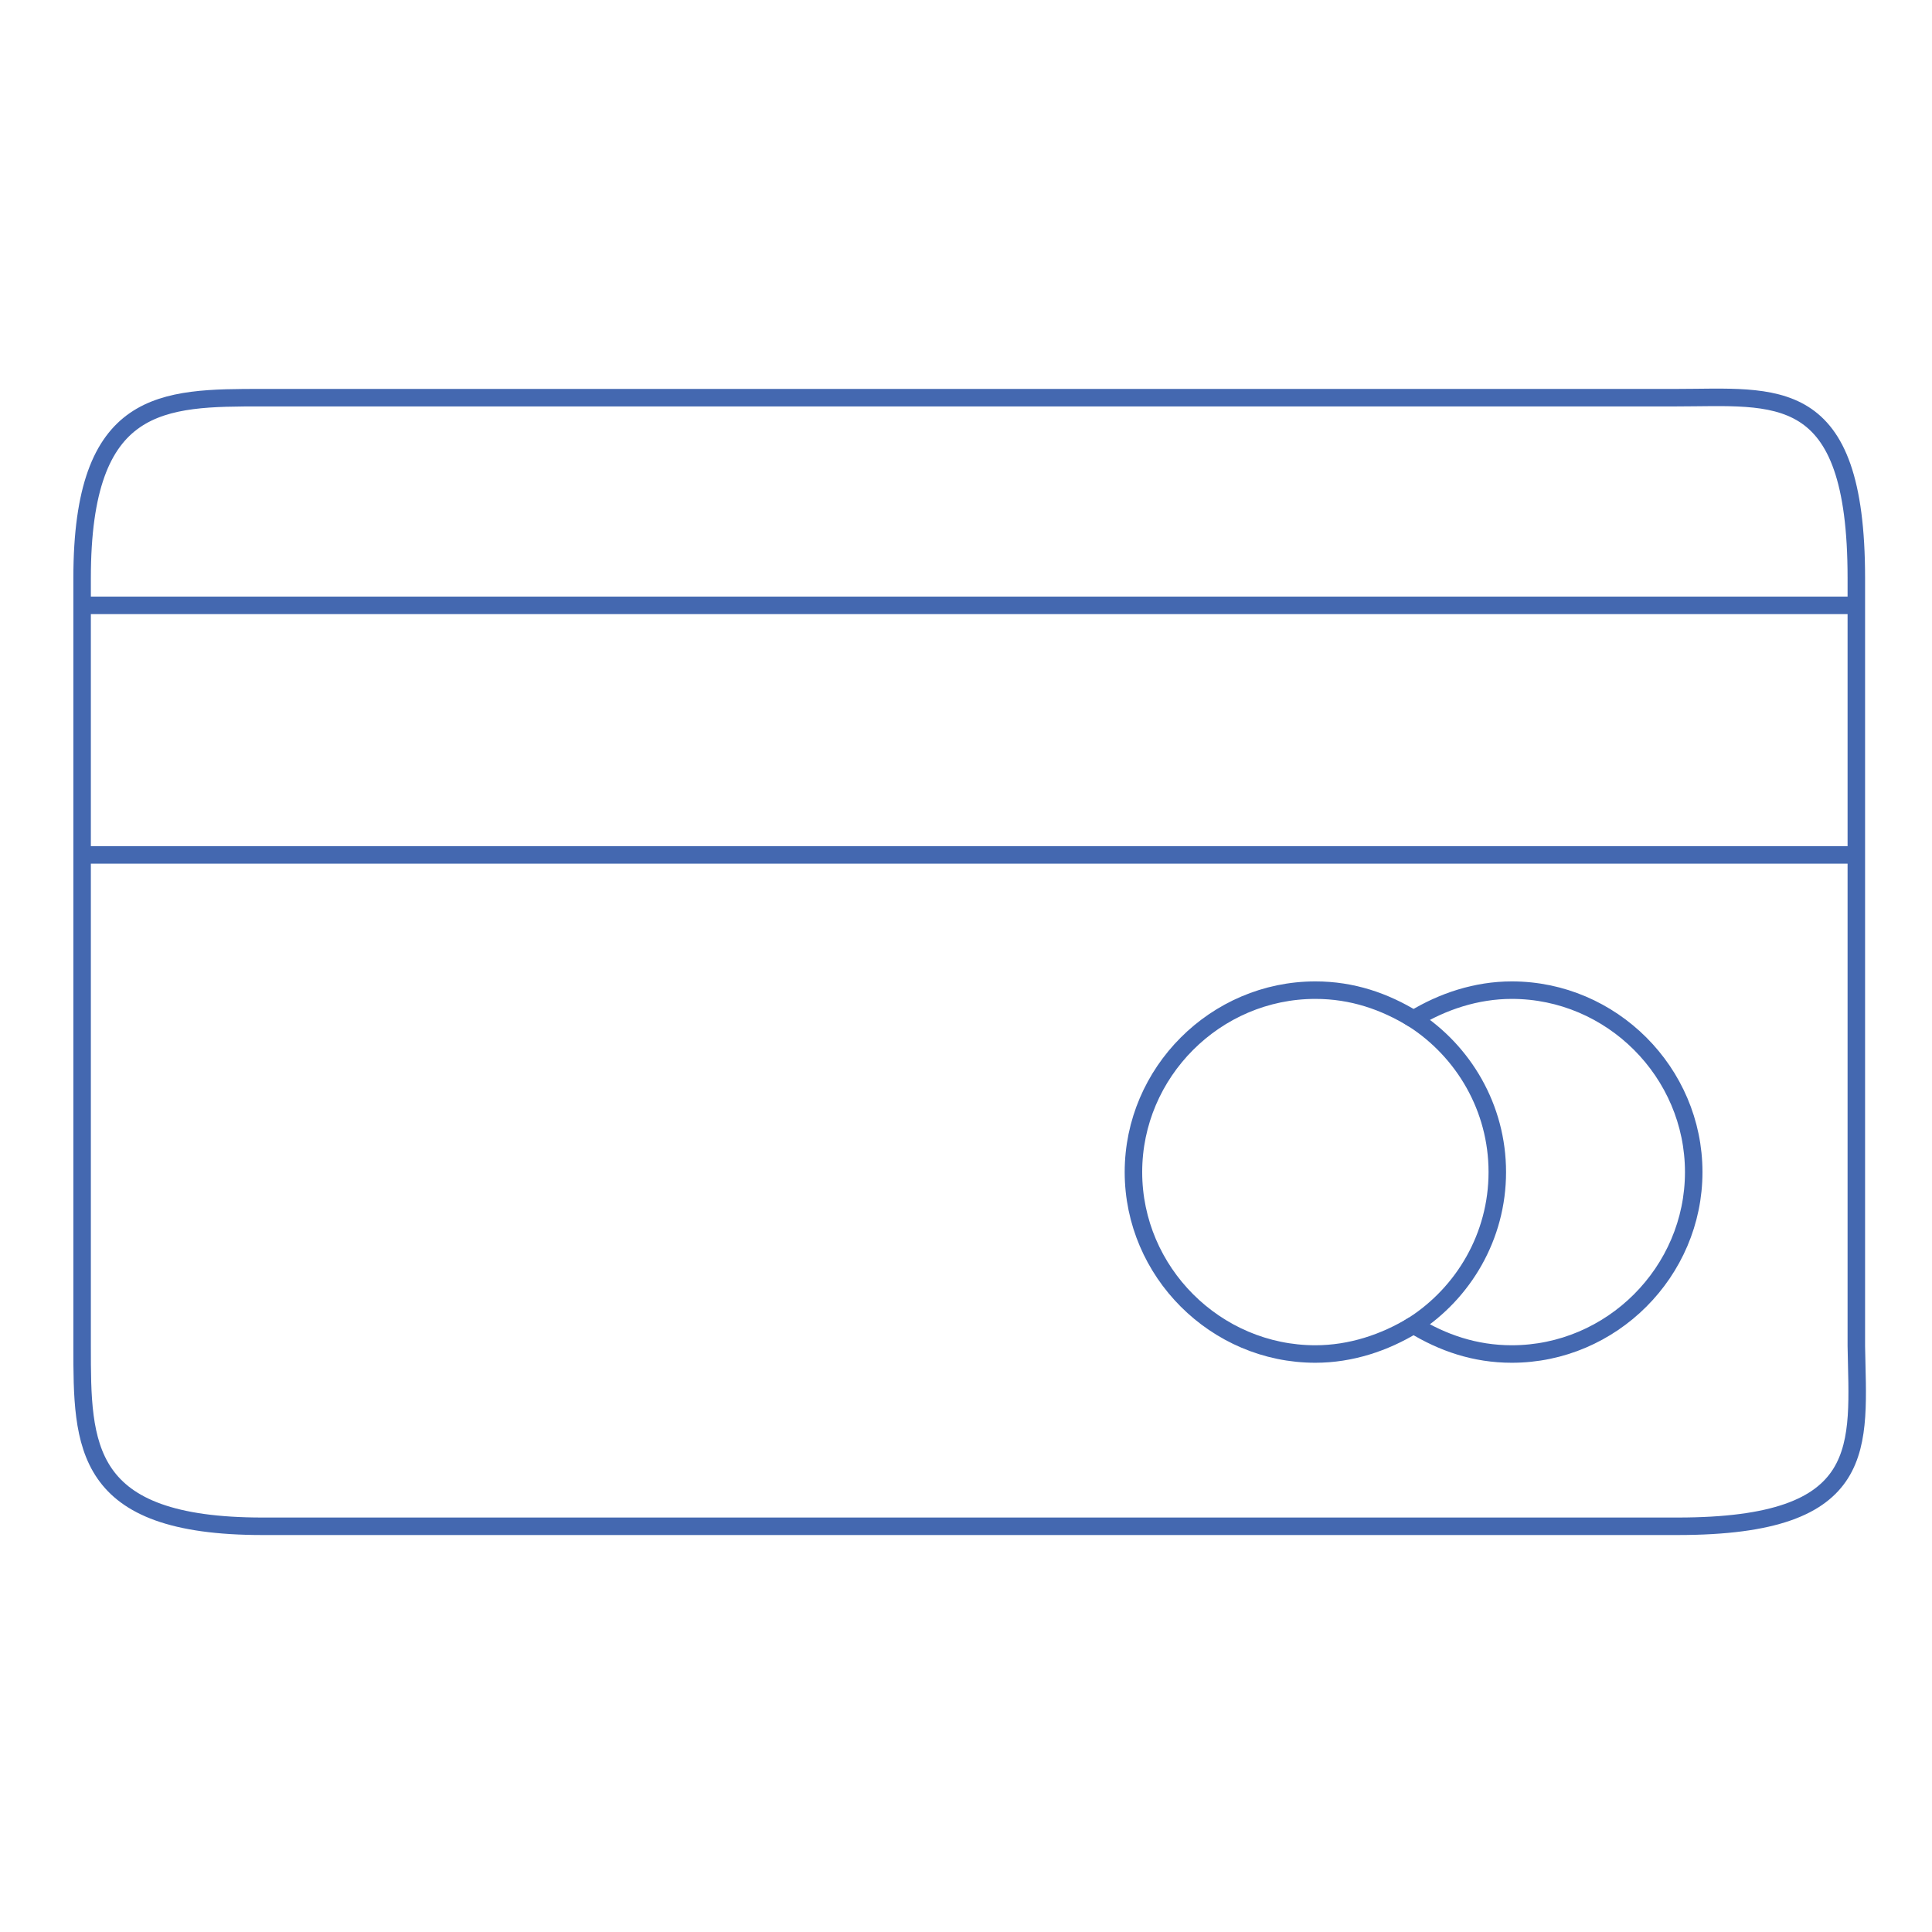 <?xml version="1.0" encoding="utf-8"?>
<!-- Generator: Adobe Illustrator 22.0.1, SVG Export Plug-In . SVG Version: 6.00 Build 0)  -->
<svg version="1.1" id="Layer_1" xmlns="http://www.w3.org/2000/svg" xmlns:xlink="http://www.w3.org/1999/xlink" x="0px" y="0px"
	 viewBox="0 0 120 120" style="enable-background:new 0 0 120 120;" xml:space="preserve">
<style type="text/css">
	.st0{fill:#29ABE2;}
	.st1{fill:none;stroke:#4468B0;stroke-width:1.087;stroke-miterlimit:10;}
</style>
<rect x="139.8" y="7.6" class="st0" width="110.3" height="110.3"/>
<path class="st1" d="M104.2,94.8H16.3c-11.2,0-11.2-5-11.2-11.2V35.9c0-11.2,5-11.2,11.2-11.2h87.8c6.2,0,11.2-1,11.2,11.2v47.7
	C115.4,89.8,116.3,94.8,104.2,94.8z"/>
<line class="st1" x1="5.1" y1="37.6" x2="115.4" y2="37.6"/>
<line class="st1" x1="5.1" y1="53.1" x2="115.4" y2="53.1"/>
<path class="st1" d="M88.7,62.7"/>
<g>
	<path class="st1" d="M87.8,63.3c-1.8-1.1-3.8-1.8-6.1-1.8c-6.2,0-11.3,5.1-11.3,11.3c0,6.2,5.1,11.3,11.3,11.3
		c2.2,0,4.3-0.7,6.1-1.8"/>
	<path class="st1" d="M93.9,61.5c-2.2,0-4.3,0.7-6.1,1.8c3.1,2,5.2,5.5,5.2,9.5c0,4-2.1,7.5-5.2,9.5c1.8,1.1,3.8,1.8,6.1,1.8
		c6.2,0,11.3-5.1,11.3-11.3C105.2,66.6,100.1,61.5,93.9,61.5z"/>
</g>
</svg>

